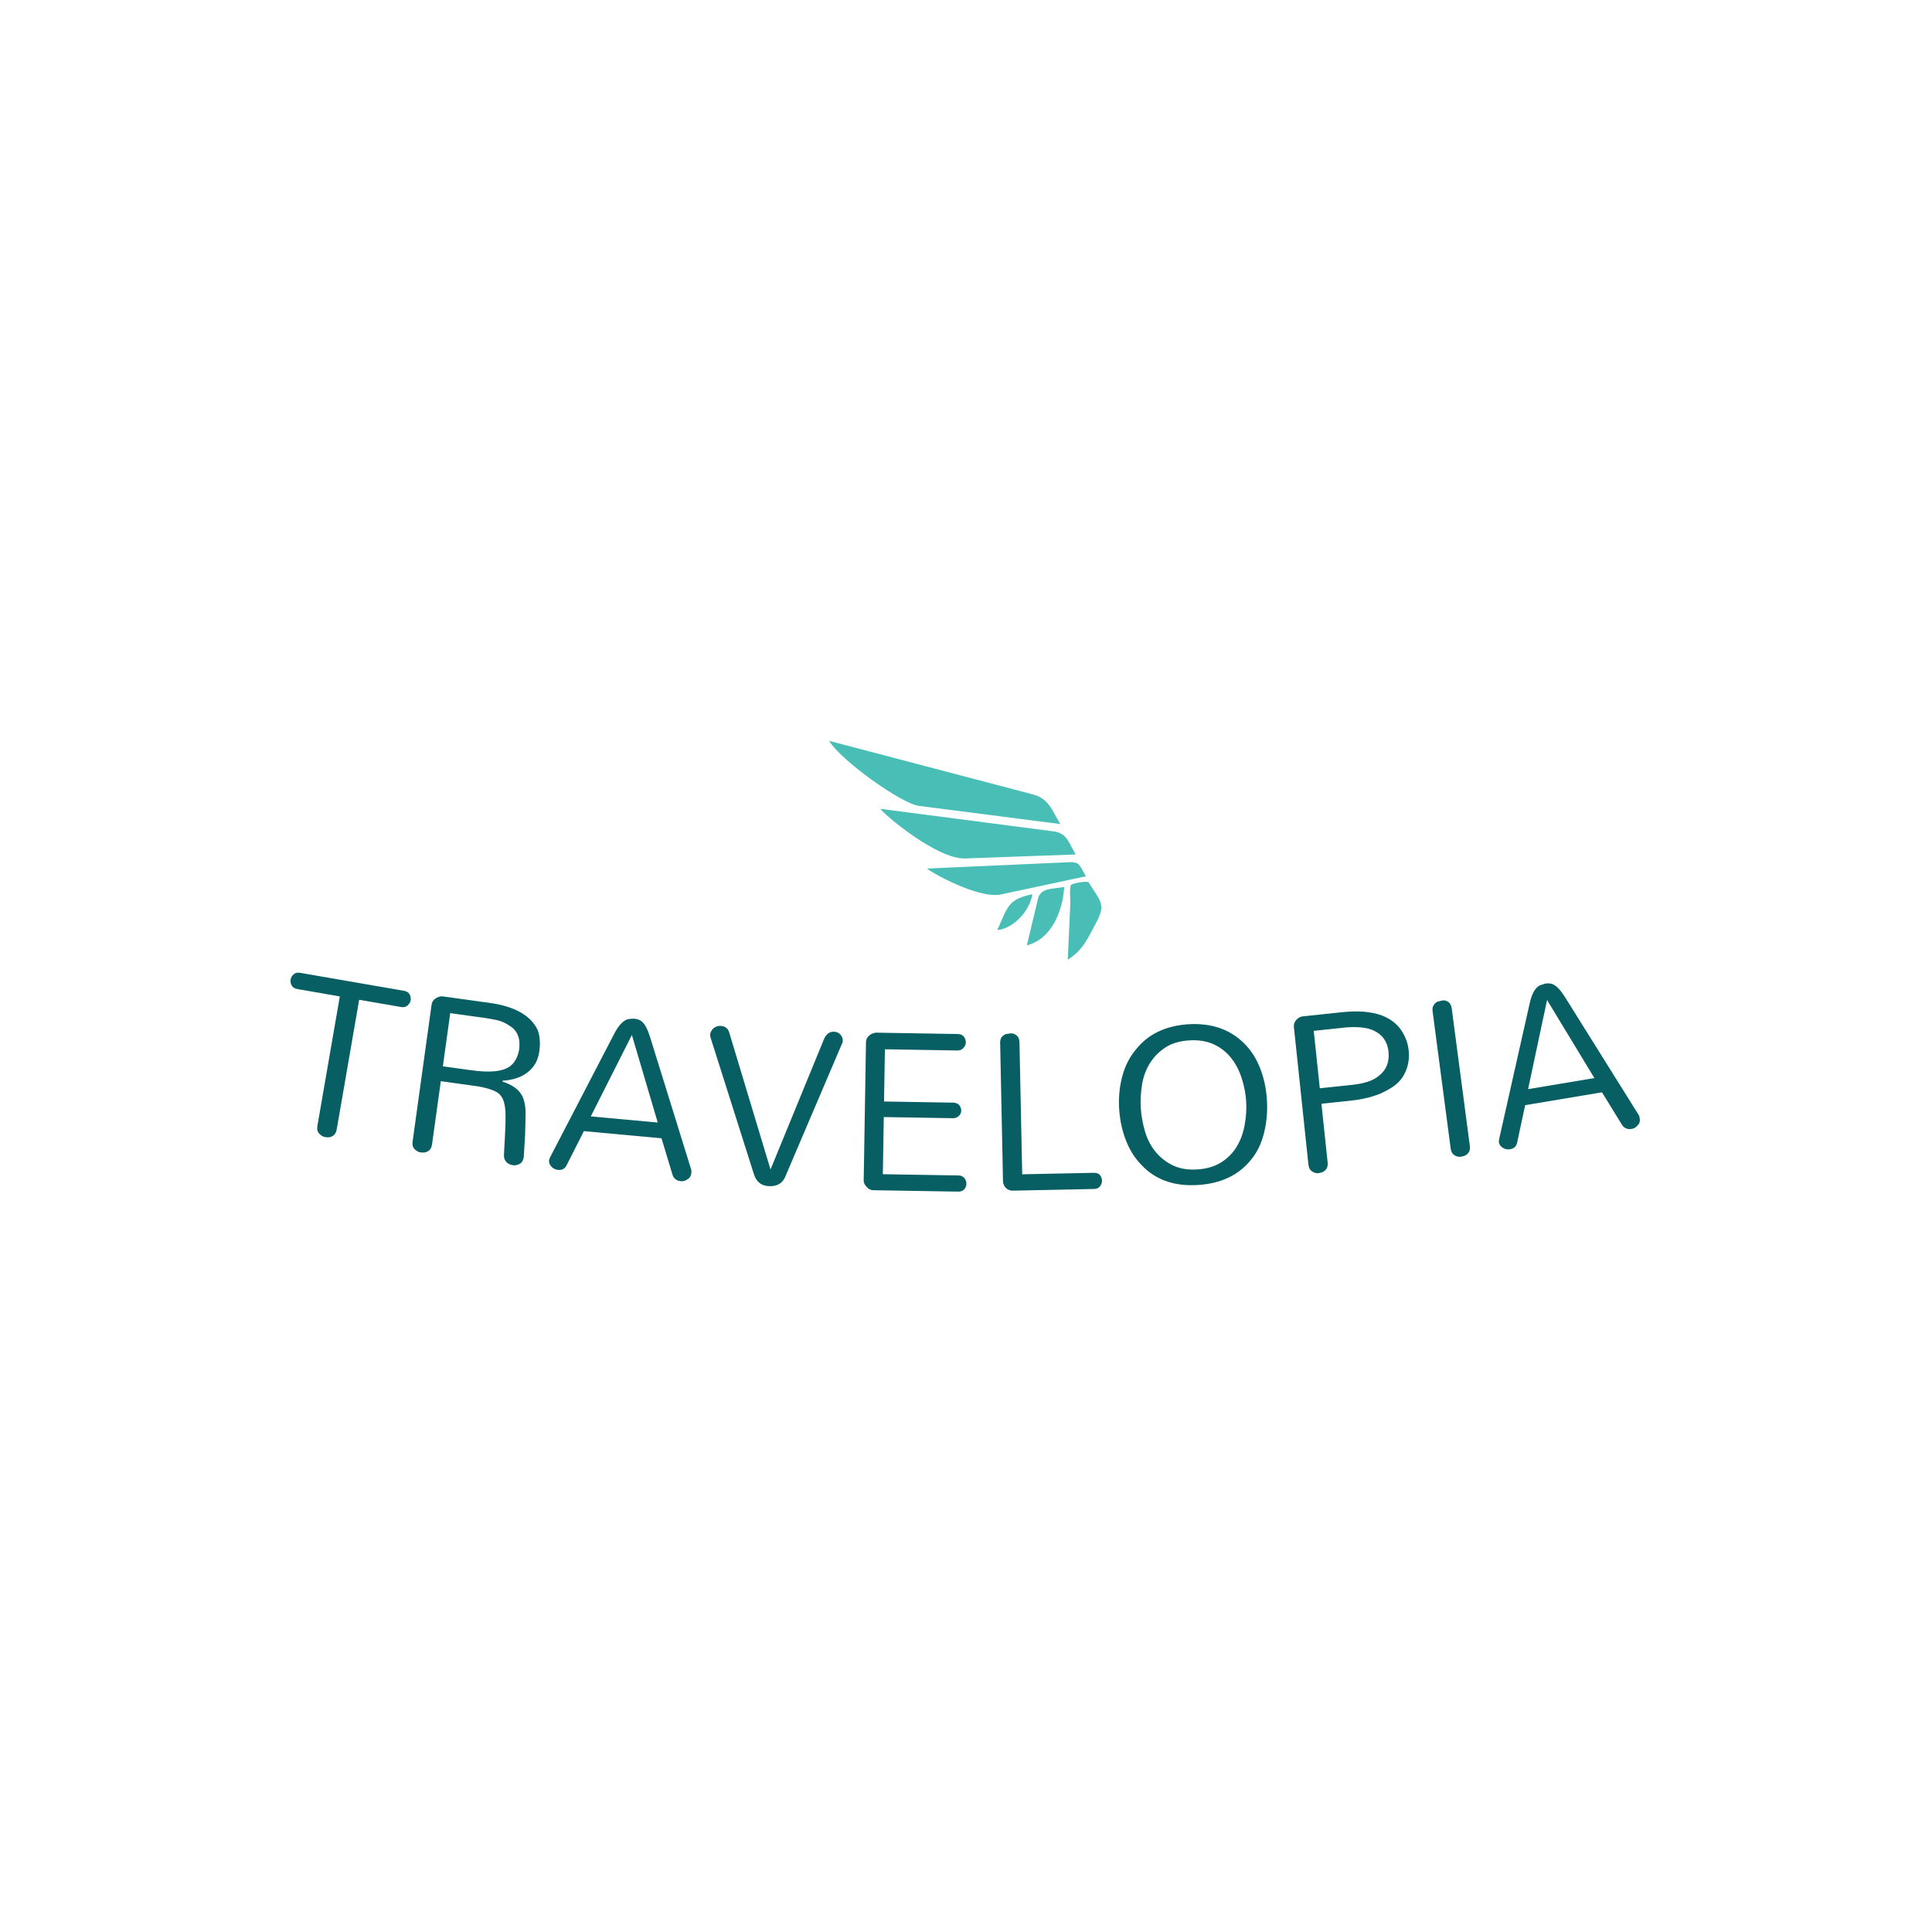 <svg xmlns="http://www.w3.org/2000/svg" version="1.1" xmlns:xlink="http://www.w3.org/1999/xlink" xmlns:svgjs="http://svgjs.dev/svgjs" width="1000" height="1000" viewBox="0 0 1000 1000"><rect width="1000" height="1000" fill="#ffffff"></rect><g transform="matrix(0.7,0,0,0.7,149.576,383.566)"><svg viewBox="0 0 396 132" data-background-color="#ffffff" preserveAspectRatio="xMidYMid meet" height="333" width="1000" xmlns="http://www.w3.org/2000/svg" xmlns:xlink="http://www.w3.org/1999/xlink"><g id="tight-bounds" transform="matrix(1,0,0,1,0.24,-0.065)"><svg viewBox="0 0 395.52 132.131" height="132.131" width="395.52"><g><svg viewBox="0 0 395.52 132.131" height="132.131" width="395.52"><g transform="matrix(1,0,0,1,0,67.953)"><svg viewBox="0 0 395.52 64.177" height="64.177" width="395.52"><g id="textblocktransform"><svg viewBox="0 0 395.52 64.177" height="64.177" width="395.52" id="textblock"><g><svg viewBox="0 0 395.52 64.177" height="64.177" width="395.52"><g transform="matrix(1,0,0,1,0,0)"><svg width="395.52" viewBox="3.747 -19.815 268.729 43.604" height="64.177" data-palette-color="#085f63"><path d="M13.573-15.086l-8.435-1.46c-0.565-0.098-0.949-0.34-1.153-0.728-0.21-0.388-0.281-0.779-0.213-1.173 0.068-0.394 0.267-0.739 0.595-1.034 0.322-0.296 0.765-0.395 1.331-0.297v0l20.672 3.579c0.526 0.091 0.893 0.331 1.104 0.719 0.204 0.387 0.271 0.778 0.203 1.171-0.068 0.394-0.273 0.738-0.615 1.031-0.342 0.293-0.759 0.396-1.251 0.311v0l-8.386-1.452-4.469 25.816c-0.151 0.874-0.631 1.396-1.439 1.567v0c-0.236 0.034-0.544 0.017-0.925-0.048-0.374-0.065-0.742-0.284-1.104-0.658-0.368-0.375-0.496-0.884-0.385-1.528v0zM28.065 13.839l3.781-27.269c0.104-0.753 0.602-1.283 1.493-1.59v0c0.247-0.08 0.502-0.102 0.766-0.065v0l9.281 1.286c5.005 0.694 8.199 2.49 9.581 5.387v0c0.455 1.187 0.565 2.626 0.33 4.316-0.234 1.69-0.984 3.047-2.25 4.07-1.266 1.023-2.951 1.6-5.056 1.732v0l-0.023 0.168c1.927 0.617 3.228 1.551 3.902 2.803v0c0.515 1.041 0.748 2.372 0.698 3.994-0.049 1.615-0.08 2.886-0.094 3.813v0c-0.072 1.343-0.162 2.818-0.27 4.425v0c-0.09 0.647-0.354 1.095-0.793 1.344-0.438 0.249-0.905 0.339-1.4 0.27-0.495-0.069-0.911-0.271-1.248-0.607-0.344-0.337-0.512-0.795-0.507-1.373v0c0.091-1.771 0.173-3.338 0.248-4.7 0.068-1.364 0.09-2.521 0.068-3.474-0.024-0.946-0.126-1.74-0.306-2.385-0.18-0.644-0.474-1.169-0.881-1.576v0c-0.681-0.673-2.135-1.205-4.363-1.594v0l-7.34-1.018-1.744 12.58c-0.126 0.911-0.608 1.447-1.444 1.607v0c-0.241 0.041-0.54 0.036-0.897-0.013-0.363-0.05-0.732-0.256-1.105-0.618-0.374-0.361-0.516-0.866-0.427-1.513zM34.093-1.165l5.686 0.788c3.606 0.5 6.114 0.269 7.526-0.693v0c1.022-0.673 1.68-1.8 1.973-3.381v0c0.31-2.239-0.32-3.834-1.891-4.785v0c-0.842-0.581-1.714-0.965-2.617-1.15-0.903-0.186-1.622-0.316-2.156-0.39v0l-7.053-0.978zM75.385-6.897l8.192 26.384c0.012 0.229 0.008 0.459-0.014 0.691-0.021 0.226-0.098 0.45-0.232 0.672-0.134 0.215-0.302 0.37-0.505 0.465v0c-0.41 0.31-0.844 0.444-1.303 0.402v0c-0.916-0.084-1.49-0.542-1.721-1.373v0l-2.17-7.18-15.454-1.425-3.377 6.668c-0.346 0.778-0.918 1.131-1.714 1.057-0.803-0.074-1.382-0.472-1.738-1.195v0c-0.098-0.243-0.138-0.461-0.12-0.654 0.017-0.186 0.1-0.426 0.247-0.72v0l12.7-24.457c0.939-1.835 1.916-2.843 2.93-3.024v0c0.275-0.008 0.626-0.033 1.051-0.073v0c0.763 0.07 1.318 0.296 1.665 0.675v0c0.569 0.514 1.09 1.543 1.563 3.087zM71.736-7.404l-8.183 16.207 13.334 1.229zM91.133-7.864l8.211 27.248v0l10.727-26.154c0.467-0.897 1.103-1.325 1.909-1.284v0c0.459 0.024 0.836 0.16 1.13 0.409v0c0.44 0.403 0.646 0.871 0.619 1.404v0l-0.012 0.229c-0.004 0.08-0.05 0.194-0.138 0.344v0l-11.192 26.24c-0.538 1.508-1.666 2.217-3.384 2.129v0c-1.531-0.079-2.527-0.898-2.987-2.457v0l-8.618-27.148c-0.062-0.23-0.087-0.442-0.077-0.635 0.01-0.193 0.077-0.4 0.202-0.621 0.125-0.221 0.289-0.422 0.492-0.605v0c0.437-0.325 0.886-0.475 1.345-0.452v0c0.959 0.049 1.55 0.5 1.773 1.353zM136.717 23.789l-16.898-0.28c-0.46-0.008-0.841-0.167-1.142-0.479v0c-0.526-0.469-0.784-0.953-0.776-1.453v0l0.457-27.527c0.012-0.727 0.405-1.293 1.179-1.7v0c0.228-0.07 0.459-0.142 0.693-0.219v0l16.378 0.272c0.573 0.01 0.99 0.19 1.251 0.541 0.261 0.351 0.388 0.727 0.382 1.126-0.007 0.4-0.166 0.771-0.479 1.113-0.312 0.342-0.715 0.508-1.208 0.5v0l-14.428-0.24-0.173 10.399 13.738 0.228c0.573 0.01 0.99 0.18 1.252 0.511 0.261 0.331 0.388 0.707 0.381 1.126v0c-0.006 0.38-0.165 0.721-0.477 1.022-0.312 0.302-0.714 0.448-1.207 0.44v0l-13.739-0.228-0.188 11.379 15.058 0.25c0.533 0.009 0.934 0.189 1.201 0.54 0.261 0.351 0.388 0.737 0.381 1.156-0.007 0.42-0.156 0.781-0.448 1.083-0.292 0.302-0.688 0.449-1.188 0.44zM163.78 23.263l-16.086 0.333c-0.88 0.018-1.501-0.352-1.864-1.112v0c-0.118-0.224-0.18-0.473-0.185-0.746v0l-0.57-27.574c-0.018-0.88 0.373-1.465 1.174-1.755v0c0.226-0.038 0.532-0.081 0.917-0.129 0.379-0.048 0.765 0.078 1.158 0.376 0.386 0.299 0.586 0.775 0.6 1.428v0l0.543 26.254 14.247-0.294c0.58-0.012 0.997 0.143 1.25 0.464 0.253 0.322 0.384 0.682 0.392 1.082 0.008 0.407-0.117 0.783-0.377 1.128-0.259 0.352-0.659 0.534-1.199 0.545zM173.334 2.46c-0.261 1.606-0.345 3.164-0.251 4.675 0.094 1.51 0.37 3.06 0.829 4.647 0.466 1.581 1.175 2.946 2.128 4.096 0.953 1.15 2.104 2.047 3.454 2.692 1.343 0.651 2.953 0.919 4.829 0.802 1.87-0.116 3.454-0.582 4.752-1.397 1.292-0.808 2.32-1.841 3.084-3.097 0.77-1.257 1.305-2.699 1.605-4.328 0.299-1.635 0.402-3.208 0.308-4.718-0.094-1.51-0.389-3.045-0.887-4.604-0.498-1.565-1.207-2.924-2.126-4.076-0.913-1.152-2.061-2.05-3.444-2.692-1.389-0.642-3.019-0.905-4.888-0.789-1.876 0.116-3.441 0.578-4.693 1.384-1.259 0.806-2.29 1.839-3.094 3.098-0.804 1.259-1.339 2.695-1.606 4.307zM168.776 7.322v0c-0.138-2.222 0.058-4.345 0.587-6.368 0.522-2.03 1.391-3.793 2.607-5.292v0c2.41-3.142 5.909-4.876 10.498-5.201v0c4.664-0.29 8.411 0.994 11.24 3.851v0c1.346 1.339 2.396 2.984 3.152 4.934 0.755 1.944 1.202 4.027 1.339 6.249v0c0.14 2.256-0.043 4.424-0.548 6.507-0.505 2.089-1.343 3.861-2.515 5.316v0c-2.457 3.145-6.017 4.862-10.681 5.152v0c-4.624 0.287-8.31-0.98-11.057-3.802v0c-1.395-1.376-2.477-3.046-3.247-5.009-0.777-1.969-1.235-4.081-1.375-6.337zM214.837 5.682l-5.778 0.61 1.237 11.715c0.097 0.915-0.258 1.552-1.065 1.912v0c-0.224 0.097-0.509 0.164-0.854 0.201-0.338 0.036-0.725-0.078-1.162-0.34-0.43-0.263-0.679-0.719-0.748-1.369v0l-2.89-27.378c-0.08-0.756 0.259-1.388 1.017-1.897v0c0.214-0.137 0.473-0.221 0.778-0.253v0l7.776-0.821c6.477-0.684 10.628 0.883 12.452 4.699v0c0.441 0.879 0.716 1.832 0.825 2.859 0.108 1.028 0.056 1.995-0.156 2.902-0.213 0.907-0.568 1.736-1.065 2.486-0.498 0.743-1.126 1.369-1.883 1.878-0.758 0.502-1.575 0.954-2.452 1.355v0c-1.741 0.72-3.751 1.2-6.032 1.441zM208.734 3.209l6.464-0.683c2.473-0.261 4.255-0.875 5.346-1.841v0c1.46-1.153 2.084-2.741 1.871-4.763v0c-0.205-1.943-1.142-3.325-2.811-4.147v0c-1.261-0.638-3.115-0.868-5.563-0.69v0l-6.514 0.687zM234.794 15.187l-3.603-27.344c-0.105-0.8 0.199-1.422 0.914-1.865v0c0.22-0.063 0.536-0.141 0.947-0.236 0.418-0.095 0.825-0.015 1.222 0.243 0.404 0.256 0.648 0.708 0.734 1.355v0l3.603 27.344c0.12 0.912-0.202 1.556-0.966 1.933v0c-0.215 0.102-0.514 0.179-0.898 0.229-0.377 0.05-0.777-0.052-1.2-0.306-0.417-0.254-0.668-0.705-0.753-1.353zM257.65-14.81l14.645 23.425c0.07 0.218 0.125 0.442 0.163 0.672 0.037 0.224 0.019 0.46-0.054 0.709-0.074 0.242-0.198 0.435-0.37 0.579v0c-0.318 0.405-0.703 0.645-1.157 0.72v0c-0.907 0.152-1.579-0.145-2.014-0.89v0l-3.928-6.389-15.307 2.56-1.566 7.308c-0.137 0.841-0.599 1.327-1.388 1.459-0.796 0.133-1.457-0.104-1.985-0.712v0c-0.157-0.21-0.251-0.411-0.283-0.602-0.031-0.184-0.012-0.437 0.055-0.759v0l6.048-26.886c0.441-2.014 1.128-3.237 2.063-3.671v0c0.264-0.078 0.597-0.191 0.998-0.339v0c0.756-0.126 1.35-0.05 1.782 0.229v0c0.681 0.353 1.447 1.215 2.298 2.587zM253.992-14.371l-3.782 17.757 13.206-2.209z" opacity="1" transform="matrix(1,0,0,1,0,0)" fill="#085f63" class="undefined-text-0" data-fill-palette-color="primary" id="text-0"></path></svg></g></svg></g></svg></g></svg></g><g transform="matrix(1,0,0,1,157.862,0)"><svg viewBox="0 0 79.796 64.177" height="64.177" width="79.796"><g><svg xmlns="http://www.w3.org/2000/svg" xmlns:xlink="http://www.w3.org/1999/xlink" version="1.1" x="0" y="0" viewBox="0 9.786 100 80.427" enable-background="new 0 0 100 100" xml:space="preserve" width="79.796" height="64.177" class="icon-icon-0" data-fill-palette-color="accent" id="icon-0"><path d="M49.942 52.994c13.552-0.488 27.103-0.977 40.653-1.465-2.527-4.177-3.159-7.831-7.989-8.461-7.229-0.94-14.458-1.883-21.688-2.826-14.023-1.827-28.05-3.654-42.075-5.48C20.101 36.792 39.724 53.361 49.942 52.994z" fill="#49beb7" data-fill-palette-color="accent"></path><path d="M0 9.786c4.391 7.257 26.615 23.072 32.953 23.886 17.33 2.231 34.657 4.46 51.986 6.688-3.393-5.607-4.18-9.35-10.312-10.959-8.904-2.341-17.812-4.683-26.717-7.023C31.94 18.182 15.97 13.984 0 9.786z" fill="#49beb7" data-fill-palette-color="accent"></path><path d="M63.108 66.207c10.413-2.219 20.826-4.439 31.241-6.66-2.028-3.346-2.034-5.359-5.827-5.189-6.158 0.273-12.314 0.549-18.471 0.822-11.343 0.506-22.686 1.014-34.028 1.518C37.298 58.064 54.94 67.947 63.108 66.207z" fill="#49beb7" data-fill-palette-color="accent"></path><path d="M87.682 90.213c5.725-3.719 7.262-7.721 10.519-13.807 3.651-6.824 1.257-7.844-2.821-14.596-0.417-0.688-5.842 0.232-6.453 0.904-0.745 0.818-0.248 5.455-0.294 6.496C88.315 76.211 87.998 83.213 87.682 90.213z" fill="#49beb7" data-fill-palette-color="accent"></path><path d="M86.35 63.447c-3.795 0.809-8.604 0.191-9.572 4.229-1.373 5.736-2.746 11.475-4.12 17.211C81.904 82.678 86.028 71.582 86.35 63.447z" fill="#49beb7" data-fill-palette-color="accent"></path><path d="M74.666 66.121c-9.148 1.953-8.956 4.611-12.879 13.18C68.007 78.711 73.811 71.941 74.666 66.121z" fill="#49beb7" data-fill-palette-color="accent"></path></svg></g></svg></g><g></g></svg></g><defs></defs></svg><rect width="395.52" height="132.131" fill="none" stroke="none" visibility="hidden"></rect></g></svg></g></svg>